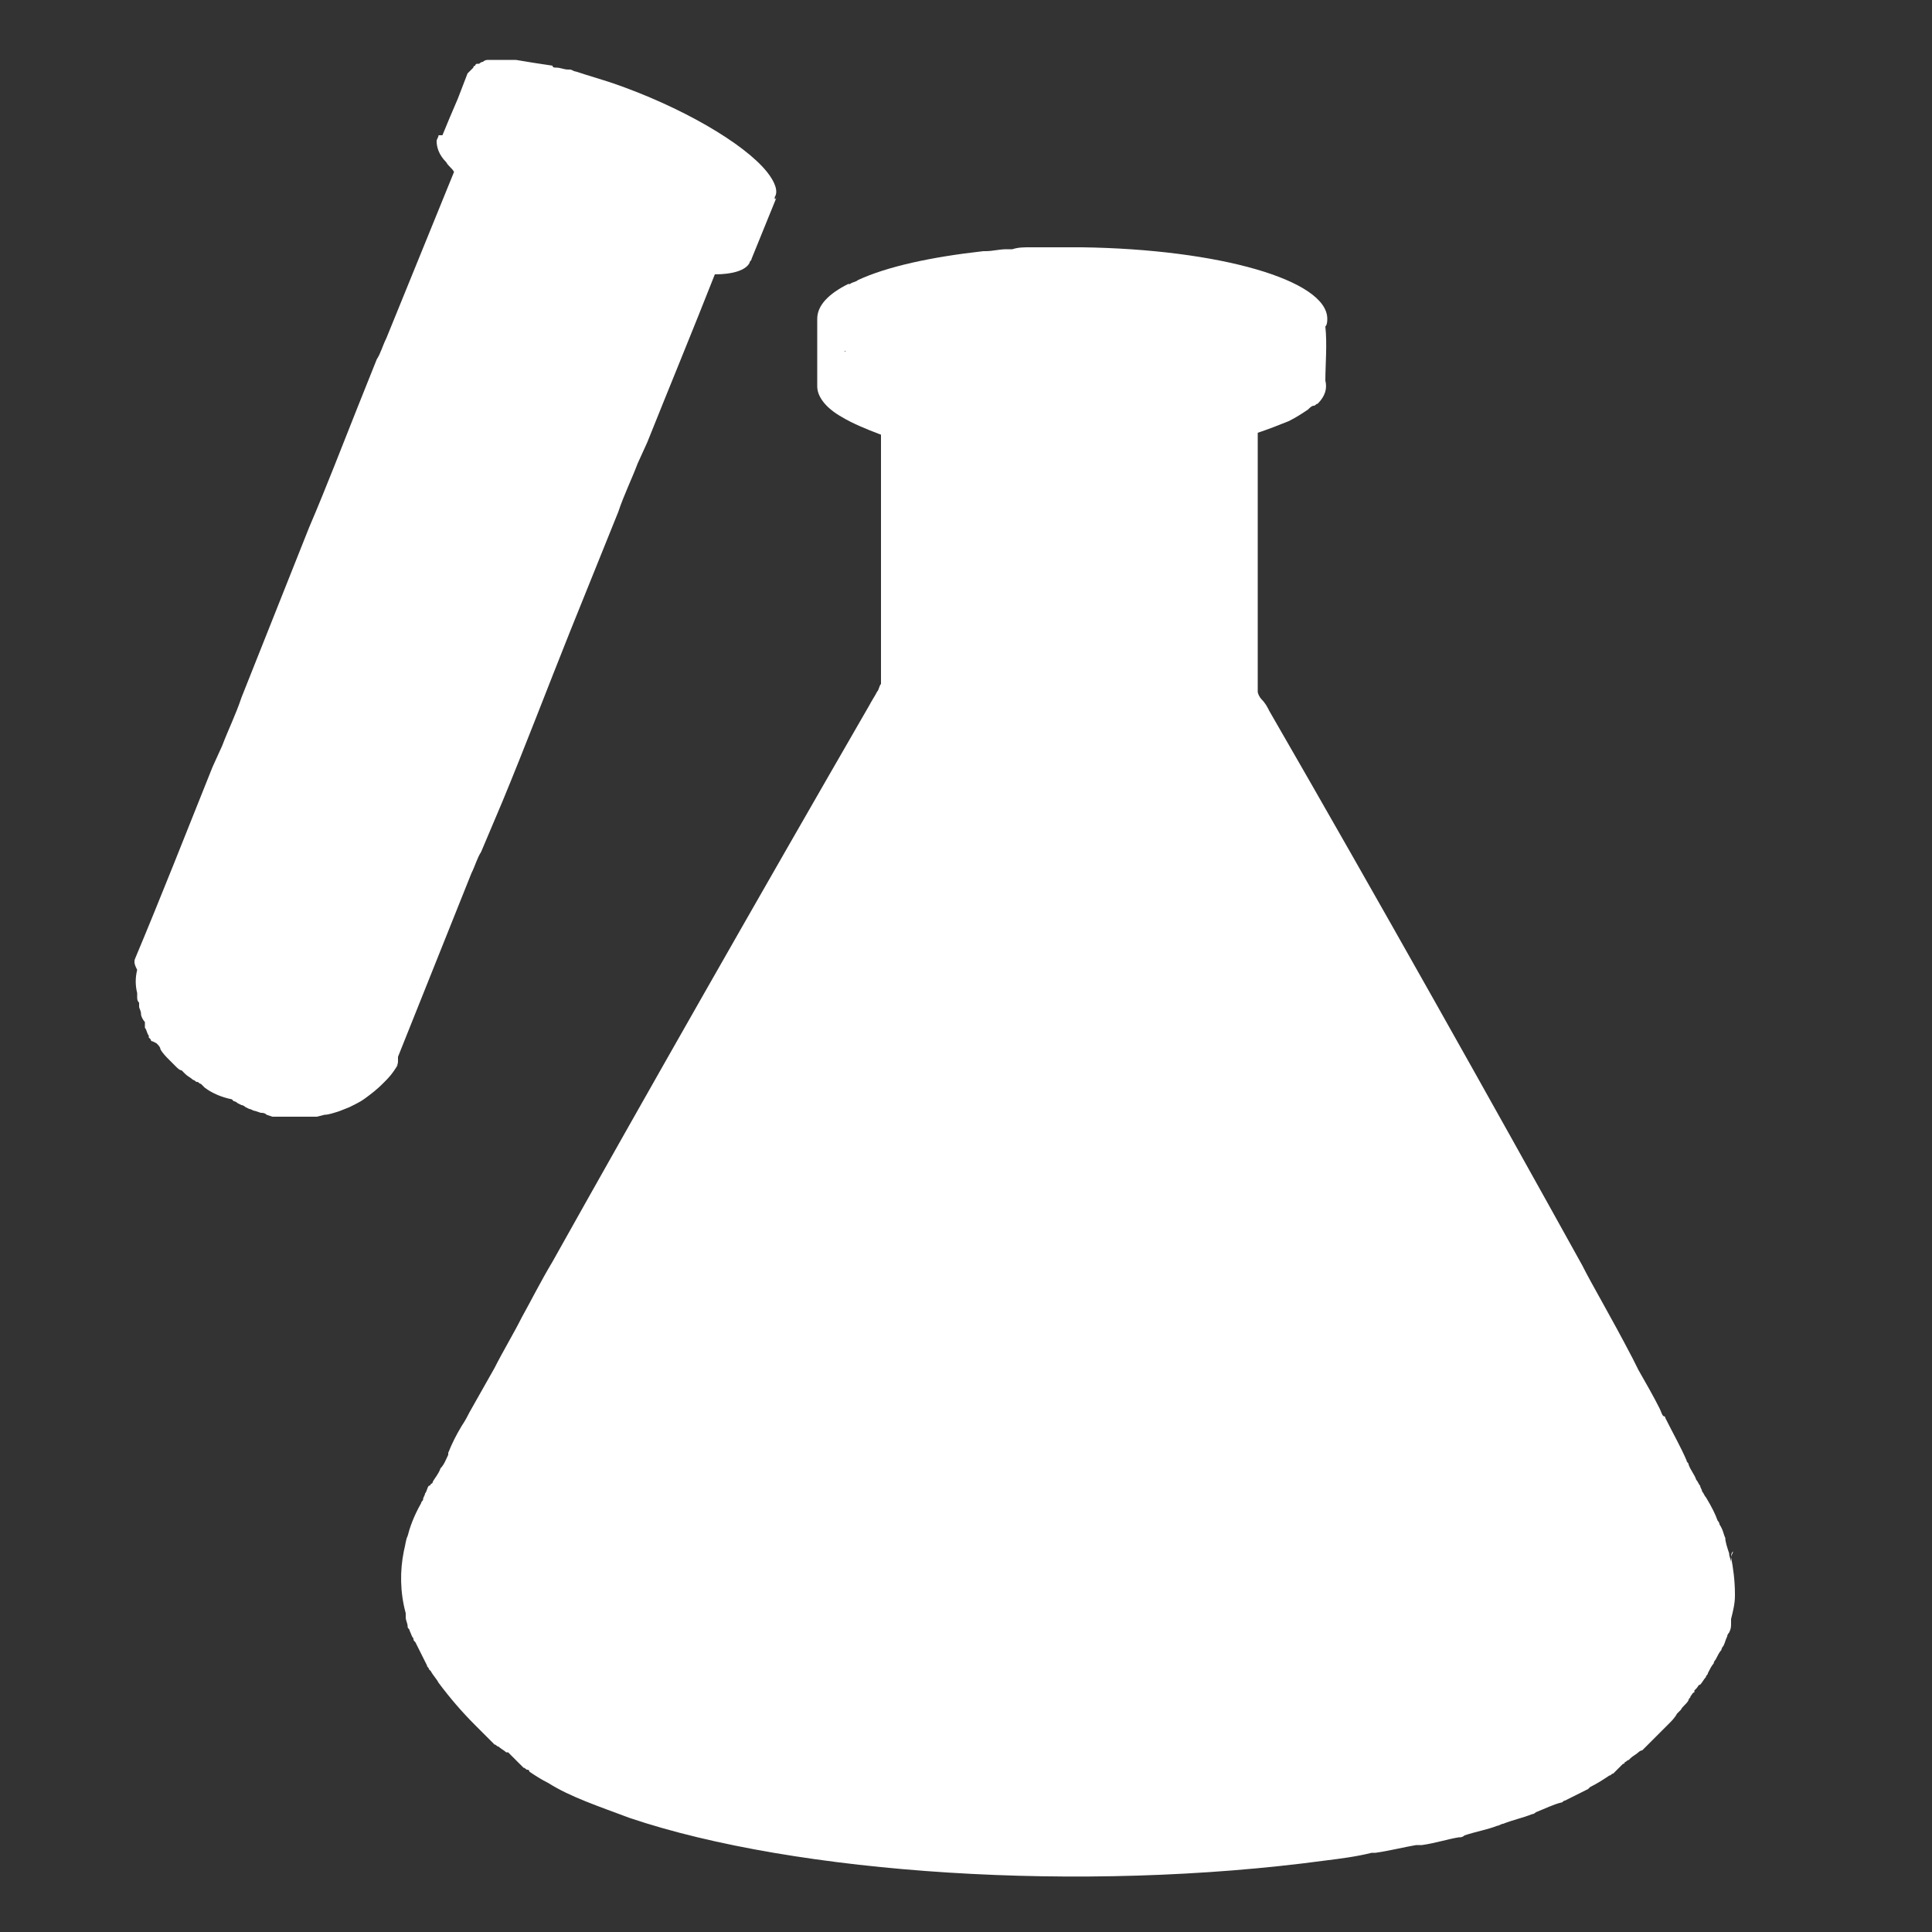 <?xml version="1.0" encoding="utf-8"?>
<!-- Generator: Adobe Illustrator 25.4.1, SVG Export Plug-In . SVG Version: 6.00 Build 0)  -->
<svg version="1.1" id="Layer_1" xmlns="http://www.w3.org/2000/svg" xmlns:xlink="http://www.w3.org/1999/xlink" x="0px" y="0px"
	 viewBox="0 0 100 100" style="enable-background:new 0 0 100 100;" xml:space="preserve">
<rect x="0" y="0" width="100" height="100" fill="#333333" stroke="none"/>
<style type="text/css">
	.st0{fill:#FFFFFF;}
</style>
<g>
	<path class="st0" d="M20.6,54.9c0-0.1,0-0.1,0-0.2l3.8-9.5c0.2-0.4,0.3-0.8,0.5-1.1l1.1-2.6c1.2-2.9,2.3-5.8,3.5-8.8l2.5-6.2
		c0.3-0.9,0.7-1.7,1-2.5l0.5-1.1c1.2-3,2.4-5.9,3.5-8.7c0.9,0,1.6-0.2,1.8-0.6c0-0.1,0.1-0.1,0.1-0.2l1.3-3.2c0,0.1-0.1,0.1-0.1,0.1
		c0,0,0,0,0-0.1c0.2-0.3,0-0.8-0.4-1.3c-1.2-1.5-4.5-3.4-8-4.6c-0.6-0.2-1.3-0.4-1.9-0.6c-0.1,0-0.2-0.1-0.3-0.1c0,0-0.1,0-0.1,0
		c0,0,0,0,0,0c-0.2,0-0.4-0.1-0.6-0.1c-0.1,0-0.2,0-0.2-0.1c-0.7-0.1-1.3-0.2-1.9-0.3c0,0-0.1,0-0.1,0c-0.4,0-0.7,0-1,0
		c-0.1,0-0.2,0-0.2,0c0,0-0.1,0-0.1,0c-0.1,0-0.2,0-0.3,0.1c0,0,0,0,0,0c-0.1,0-0.2,0.1-0.2,0.1c0,0,0,0-0.1,0c0,0,0,0,0,0
		c0,0-0.1,0-0.1,0.1c0,0-0.1,0-0.1,0.1c0,0-0.1,0.1-0.1,0.1c-0.1,0.1-0.1,0.1-0.2,0.2l-0.5,1.3c-0.3,0.7-0.6,1.4-0.8,1.9
		C22.6,7,22.7,7,22.7,7c0,0.1-0.1,0.2-0.1,0.3c0,0.3,0.1,0.7,0.5,1.1c0.1,0.2,0.3,0.3,0.4,0.5L20,17.5c-0.2,0.4-0.3,0.8-0.5,1.1
		l-1,2.5c-0.8,2-1.6,4.1-2.5,6.2l-3.5,8.8c-0.3,0.9-0.7,1.7-1,2.5L11,39.7c-1.4,3.5-2.7,6.8-4,9.9c-0.1,0.2,0,0.4,0.1,0.6v0
		C7,50.6,7,51,7.1,51.4c0,0,0,0,0,0l0,0.1c0,0,0,0.1,0,0.1c0,0.1,0,0.2,0.1,0.3c0,0.1,0,0.2,0,0.2c0,0.1,0.1,0.2,0.1,0.4
		c0,0.1,0.1,0.3,0.2,0.4c0,0,0,0,0,0.1c0,0,0,0.1,0,0.1l0,0.1c0,0,0,0,0,0c0.1,0.1,0.1,0.3,0.2,0.4c0,0,0,0,0,0.1
		c0,0,0.1,0.1,0.1,0.1c0,0,0,0.1,0.1,0.1L8.1,54c0.1,0.1,0.2,0.2,0.2,0.3c0.1,0.2,0.3,0.4,0.5,0.6c0,0,0,0,0,0
		C8.9,55,9,55.1,9.1,55.2c0.1,0.1,0.2,0.2,0.3,0.2l0.1,0.1c0,0,0.1,0.1,0.1,0.1c0.1,0.1,0.3,0.2,0.4,0.3c0.1,0,0.1,0.1,0.2,0.1
		c0.1,0,0.1,0.1,0.2,0.1c0,0,0,0,0,0c0.1,0.1,0.1,0.1,0.2,0.2c0.4,0.3,0.9,0.5,1.4,0.6c0,0,0.1,0.1,0.1,0.1c0.1,0,0.2,0.1,0.2,0.1
		l0.2,0.1c0.1,0,0.2,0.1,0.2,0.1l0.2,0.1c0.1,0,0.2,0.1,0.3,0.1l0.3,0.1c0.1,0,0.2,0,0.3,0.1l0.3,0.1c0.1,0,0.3,0,0.4,0H15
		c0.1,0,0.3,0,0.4,0h0.4c0.2,0,0.4,0,0.6,0l0.4-0.1c0.2,0,0.5-0.1,0.8-0.2l0.5-0.2c0.6-0.3,0.6-0.3,1-0.6c0,0,0,0,0,0
		c0.4-0.3,0.6-0.5,0.8-0.7c0.2-0.2,0.4-0.4,0.7-0.9c0,0-0.1,0.1-0.1,0.1C20.6,55.1,20.6,55,20.6,54.9z"/>
	<path class="st0" d="M89.6,80.6c0,0.1,0,0.1,0,0.2c0,0,0,0.1,0,0.1c0-0.2-0.1-0.3-0.1-0.5c-0.1-0.3-0.2-0.6-0.2-0.8
		c-0.1-0.2-0.1-0.4-0.3-0.7c0-0.1-0.1-0.2-0.1-0.2c-0.1-0.3-0.3-0.7-0.6-1.2c-0.1-0.1-0.1-0.2-0.2-0.3c0-0.1-0.1-0.2-0.1-0.3
		c-0.1-0.1-0.1-0.2-0.2-0.3c-0.1-0.3-0.3-0.5-0.4-0.8c0-0.1-0.1-0.1-0.1-0.2c-0.3-0.7-0.7-1.4-1.1-2.2c0,0,0-0.1-0.1-0.1
		c-0.1-0.1-0.1-0.2-0.2-0.4c-0.3-0.6-0.7-1.3-1.1-2c-0.1-0.2-0.2-0.4-0.3-0.6c-1.2-2.3-2.1-3.8-2.6-4.8c-4.6-8.3-10.6-19-16.2-28.7
		c-0.1-0.2-0.2-0.4-0.4-0.6c-0.1-0.1-0.2-0.3-0.2-0.4c0,0,0-0.1,0-0.1c0,0,0-0.1,0-0.1v-2.3c0-2.4,0-5,0-7.5v-3.4
		c0.6-0.2,1.1-0.4,1.6-0.6v0c0.4-0.2,0.7-0.4,1-0.6c0.1-0.1,0.2-0.2,0.3-0.2c0.1,0,0.1-0.1,0.2-0.1c0.4-0.4,0.5-0.8,0.4-1.2
		c0-0.8,0.1-1.9,0-2.8c0.1-0.1,0.1-0.3,0.1-0.4c0-2-5.6-3.6-12.7-3.7c0,0,0,0,0,0c-0.2,0-0.3,0-0.5,0c-0.2,0-0.4,0-0.6,0
		c-0.1,0-0.2,0-0.3,0c-0.3,0-0.6,0-0.9,0c-0.1,0-0.3,0-0.4,0c-0.3,0-0.6,0-0.9,0.1c-0.1,0-0.2,0-0.3,0c-0.4,0-0.7,0.1-1.1,0.1
		c0,0-0.1,0-0.1,0c-2.7,0.3-5,0.8-6.5,1.5c-0.1,0.1-0.3,0.1-0.4,0.2c0,0,0,0-0.1,0c-1,0.5-1.6,1.1-1.6,1.8c0,0,0,0.1,0,0.1
		c0,1.1,0,2.3,0,3.3v0.1c0,0.5,0.4,1.1,1.3,1.6c0.5,0.3,1.2,0.6,2,0.9v1.8c0,1.1,0,2.2,0,3.3v3.3c0,1.6,0,3.1,0,4.5v0
		c-0.1,0.1-0.1,0.3-0.2,0.4c-0.1,0.2-0.3,0.5-0.4,0.7c-5.6,9.7-11.7,20.4-16.4,28.8c-0.6,1-1.1,2-1.6,2.9c-0.4,0.8-1,1.8-1.4,2.6
		c-0.4,0.7-0.9,1.6-1.3,2.3c-0.1,0.2-0.2,0.4-0.4,0.7c-0.3,0.5-0.5,0.9-0.7,1.4c0,0,0,0,0,0.1c-0.1,0.2-0.2,0.5-0.4,0.7
		c-0.1,0.3-0.3,0.5-0.4,0.7c0,0,0,0.1-0.1,0.1c0,0,0,0.1-0.1,0.1c-0.1,0.1-0.1,0.3-0.2,0.4c0,0.1-0.1,0.2-0.1,0.3
		c0,0.1-0.1,0.1-0.1,0.2c-0.4,0.7-0.6,1.3-0.7,1.7c-0.1,0.2-0.1,0.4-0.2,0.8c-0.2,1-0.2,2.1,0.1,3.2c0,0.1,0,0.1,0,0.2
		c0,0.2,0.1,0.3,0.1,0.5c0,0.1,0.1,0.1,0.1,0.2c0.1,0.2,0.1,0.3,0.2,0.4c0,0.1,0,0.1,0.1,0.2c0.2,0.4,0.4,0.8,0.6,1.2
		c0,0.1,0.1,0.1,0.1,0.2l0.1,0.1c0.1,0.2,0.3,0.4,0.4,0.6c0.6,0.8,1.2,1.5,1.9,2.2c0,0,0,0,0.1,0.1c0.1,0.1,0.1,0.1,0.2,0.2
		c0.1,0.1,0.3,0.3,0.4,0.4c0,0,0,0,0.1,0.1c0.1,0.1,0.1,0.1,0.2,0.2c0.1,0,0.1,0.1,0.2,0.1c0.1,0.1,0.3,0.2,0.4,0.3h0.1
		c0.1,0.1,0.1,0.1,0.2,0.2l0.1,0.1l0.3,0.3l0.2,0.2c0.1,0,0.1,0.1,0.2,0.1c0,0,0.1,0,0.1,0.1c0.3,0.2,0.6,0.4,1,0.6
		c1.1,0.7,2.6,1.2,4.2,1.8c8.6,2.9,23.4,3.9,36,2.2c0.8-0.1,1.6-0.2,2.4-0.4c0.1,0,0.1,0,0.2,0c0.7-0.1,1.5-0.3,2.1-0.4
		c0,0,0.1,0,0.2,0h0.1c0.7-0.1,1.3-0.3,1.9-0.4c0.1,0,0.2,0,0.3-0.1c0.6-0.2,1.2-0.3,1.7-0.5c0.1,0,0.2-0.1,0.3-0.1
		c0.5-0.2,1-0.3,1.5-0.5c0.1,0,0.2-0.1,0.2-0.1c0.5-0.2,0.9-0.4,1.3-0.5c0.1,0,0.1-0.1,0.2-0.1c0.4-0.2,0.8-0.4,1.2-0.6l0.1-0.1
		c0.4-0.2,0.7-0.4,1-0.6c0.1,0,0.1-0.1,0.2-0.1l0.2-0.2l0.3-0.3c0,0,0.1,0,0.1-0.1c0.1,0,0.1-0.1,0.2-0.1c0,0,0,0,0.1-0.1
		c0.1-0.1,0.3-0.2,0.4-0.3c0,0,0.1-0.1,0.2-0.1c0.1-0.1,0.1-0.1,0.2-0.2c0,0,0,0,0.1-0.1c0.1-0.1,0.3-0.3,0.4-0.4l0.1-0.1l0.1-0.1
		l0.1-0.1c0,0,0,0,0.1-0.1c0.1-0.1,0.2-0.2,0.3-0.3c0.1-0.1,0.3-0.3,0.4-0.5l0.1-0.1l0.1-0.1c0.1-0.2,0.3-0.3,0.4-0.5
		c0-0.1,0.1-0.1,0.1-0.2c0.1-0.1,0.1-0.2,0.2-0.2c0,0,0,0,0-0.1l0.1-0.1c0.1-0.1,0.1-0.2,0.2-0.2c0.1-0.1,0.2-0.3,0.3-0.4
		c0-0.1,0.1-0.1,0.1-0.2c0.1-0.2,0.2-0.4,0.3-0.5c0-0.1,0.1-0.2,0.1-0.2c0.1-0.2,0.2-0.4,0.3-0.5c0,0,0-0.1,0.1-0.2
		c0.1-0.2,0.1-0.3,0.2-0.5c0-0.1,0.1-0.2,0.1-0.2c0.1-0.2,0.1-0.3,0.1-0.5c0-0.1,0-0.1,0-0.2c0.1-0.4,0.2-0.8,0.2-1.2v-0.1
		C89.8,81.8,89.7,81.1,89.6,80.6z M43.7,18.2C43.7,18.2,43.7,18.2,43.7,18.2C43.7,18.2,43.7,18.2,43.7,18.2
		C43.8,18.1,43.8,18.2,43.7,18.2C43.8,18.2,43.8,18.2,43.7,18.2z"/>
	<path class="st0" d="M89.6,80.6L89.6,80.6c0-0.1,0.1-0.2,0.1-0.3C89.6,80.4,89.6,80.5,89.6,80.6z"/>
</g>
</svg>

